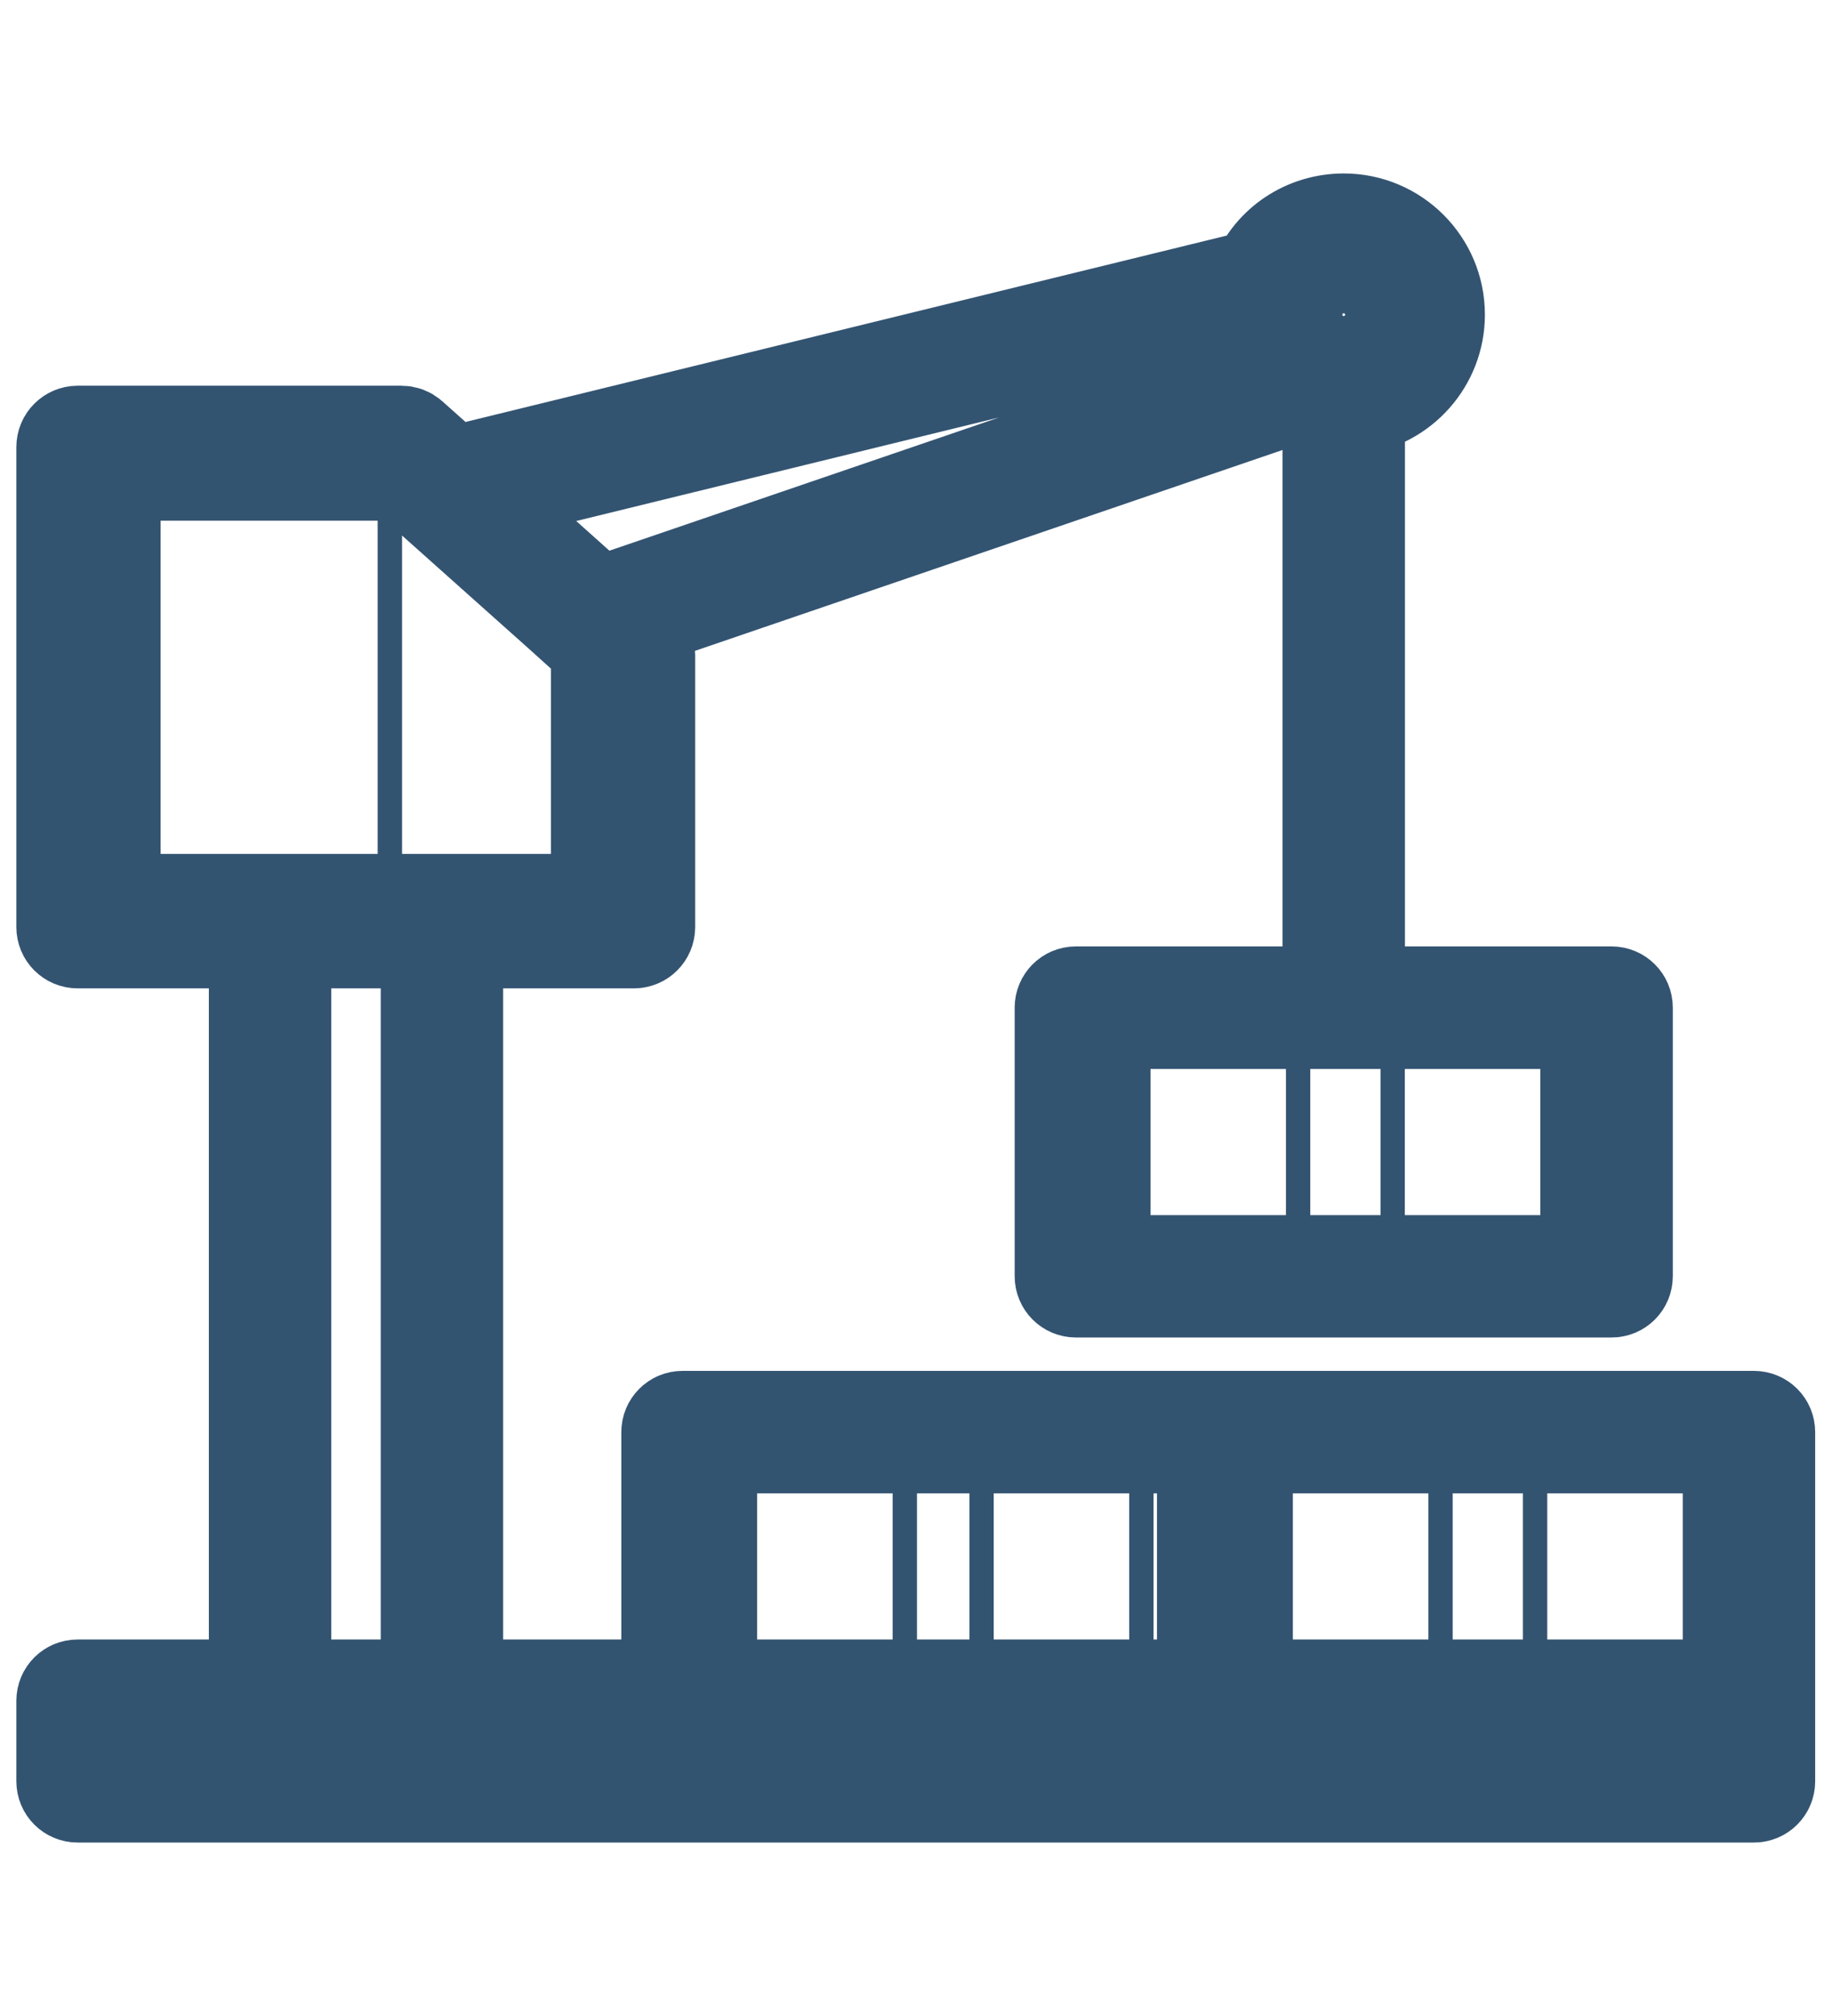 <svg width="20" height="22" viewBox="0 0 28 27" fill="none" xmlns="http://www.w3.org/2000/svg">
<path d="M8.792 11.332V8.233C8.792 8.181 8.77 8.13 8.731 8.095L6.093 5.738C6.059 5.703 6.012 5.681 5.959 5.681C5.952 5.681 5.945 5.682 5.938 5.683H2.269C2.167 5.683 2.083 5.766 2.083 5.869V11.332C2.083 11.434 2.167 11.518 2.269 11.518H8.605C8.709 11.518 8.792 11.435 8.792 11.332ZM2.455 6.055H5.772V11.146H2.455V6.055ZM8.42 11.146H6.145V6.282L8.088 8.016L8.42 8.315V11.146Z" fill="#335471"/>
<path d="M20.537 3.258C20.73 3.258 20.887 3.101 20.887 2.908C20.887 2.715 20.731 2.558 20.537 2.558C20.345 2.558 20.187 2.714 20.187 2.908C20.187 3.1 20.344 3.258 20.537 3.258ZM20.537 2.886C20.549 2.886 20.559 2.896 20.559 2.908C20.559 2.92 20.549 2.929 20.537 2.929C20.525 2.929 20.516 2.919 20.516 2.908C20.515 2.896 20.525 2.886 20.537 2.886Z" fill="#335471"/>
<path d="M17.398 17.046H19.84C19.943 17.046 20.026 16.963 20.026 16.861V14.235C20.026 14.132 19.943 14.049 19.84 14.049H17.398C17.295 14.049 17.212 14.132 17.212 14.235V16.861C17.212 16.964 17.295 17.046 17.398 17.046ZM17.584 14.42H19.654V16.676H17.584V14.42Z" fill="#335471"/>
<path d="M21.285 17.046H23.728C23.83 17.046 23.914 16.963 23.914 16.861V14.235C23.914 14.132 23.83 14.049 23.728 14.049H21.285C21.183 14.049 21.1 14.132 21.1 14.235V16.861C21.1 16.964 21.183 17.046 21.285 17.046ZM21.471 14.42H23.542V16.676H21.471V14.42Z" fill="#335471"/>
<path d="M13.829 20.532H11.386C11.284 20.532 11.201 20.616 11.201 20.718V23.345C11.201 23.447 11.284 23.531 11.386 23.531H13.829C13.931 23.531 14.015 23.447 14.015 23.345V20.718C14.015 20.616 13.931 20.532 13.829 20.532ZM13.643 23.159H11.572V20.904H13.643V23.159Z" fill="#335471"/>
<path d="M17.445 20.532H15.003C14.9 20.532 14.817 20.616 14.817 20.718V23.345C14.817 23.447 14.9 23.531 15.003 23.531H17.445C17.548 23.531 17.631 23.447 17.631 23.345V20.718C17.631 20.616 17.549 20.532 17.445 20.532ZM17.259 23.159H15.188V20.904H17.259V23.159Z" fill="#335471"/>
<path d="M19.574 23.531H22.017C22.119 23.531 22.203 23.447 22.203 23.345V20.718C22.203 20.616 22.119 20.532 22.017 20.532H19.574C19.472 20.532 19.389 20.616 19.389 20.718V23.345C19.389 23.447 19.472 23.531 19.574 23.531ZM19.76 20.904H21.831V23.159H19.76V20.904Z" fill="#335471"/>
<path d="M23.462 23.531H25.905C26.007 23.531 26.09 23.447 26.09 23.345V20.718C26.09 20.616 26.007 20.532 25.905 20.532H23.462C23.36 20.532 23.276 20.616 23.276 20.718V23.345C23.276 23.447 23.36 23.531 23.462 23.531ZM23.648 20.904H25.719V23.159H23.648V20.904Z" fill="#335471"/>
<path d="M1.186 23.898C1.083 23.898 1 23.981 1 24.083V25.314C1 25.417 1.083 25.5 1.186 25.5H26.807C26.91 25.5 26.993 25.417 26.993 25.314V24.083V19.98C26.993 19.877 26.91 19.794 26.807 19.794H18.619H10.432C10.329 19.794 10.246 19.877 10.246 19.98V23.898H6.94V12.45H9.689C9.792 12.45 9.875 12.367 9.875 12.264V8.108C9.875 8.055 9.853 8.004 9.814 7.969L9.458 7.649L19.814 4.11C19.977 4.211 20.159 4.275 20.352 4.3V13.309H16.444C16.341 13.309 16.258 13.392 16.258 13.494V17.598C16.258 17.701 16.341 17.784 16.444 17.784H24.631C24.734 17.784 24.817 17.701 24.817 17.598V13.494C24.817 13.392 24.734 13.309 24.631 13.309H20.723V4.3C21.411 4.209 21.945 3.62 21.945 2.907C21.945 2.131 21.314 1.5 20.538 1.5C19.965 1.5 19.459 1.839 19.249 2.349L6.91 5.369L6.261 4.79C6.227 4.76 6.183 4.743 6.137 4.743H1.186C1.083 4.744 1 4.827 1 4.93V12.264C1 12.367 1.083 12.45 1.186 12.45H3.942V23.898H1.186ZM24.445 17.414H16.628V13.682H24.444L24.445 17.414ZM26.622 25.129H1.372V24.27H4.128H6.754H10.432H18.619H26.622V25.129ZM26.622 23.898H18.805V20.165H26.622V23.898ZM10.617 20.165H18.433V23.898H10.617V20.165ZM20.537 1.872C21.108 1.872 21.573 2.336 21.573 2.907C21.573 3.478 21.108 3.943 20.537 3.943C20.317 3.943 20.12 3.88 19.946 3.752C19.668 3.561 19.501 3.245 19.501 2.907C19.501 2.795 19.522 2.679 19.564 2.565C19.701 2.151 20.091 1.872 20.537 1.872ZM19.138 2.759C19.137 2.766 19.137 2.772 19.136 2.779C19.136 2.787 19.135 2.795 19.134 2.803C19.131 2.838 19.129 2.872 19.129 2.907C19.129 2.945 19.132 2.983 19.135 3.021C19.136 3.03 19.136 3.04 19.137 3.049C19.145 3.125 19.158 3.199 19.178 3.272C19.181 3.28 19.183 3.287 19.185 3.296C19.207 3.37 19.234 3.443 19.268 3.512C19.27 3.517 19.272 3.521 19.275 3.526C19.31 3.598 19.352 3.667 19.399 3.732L19.402 3.736C19.427 3.769 19.452 3.801 19.48 3.832L9.141 7.365L8.609 6.889L7.246 5.67L19.138 2.759ZM1.372 5.115H6.066L8.945 7.688L8.975 7.714L9.504 8.19V12.078H6.754H4.128H1.372V5.115ZM4.313 12.45H6.569V23.898H4.313V12.45Z" stroke="#335471" stroke-width="1.5"/>
</svg>
